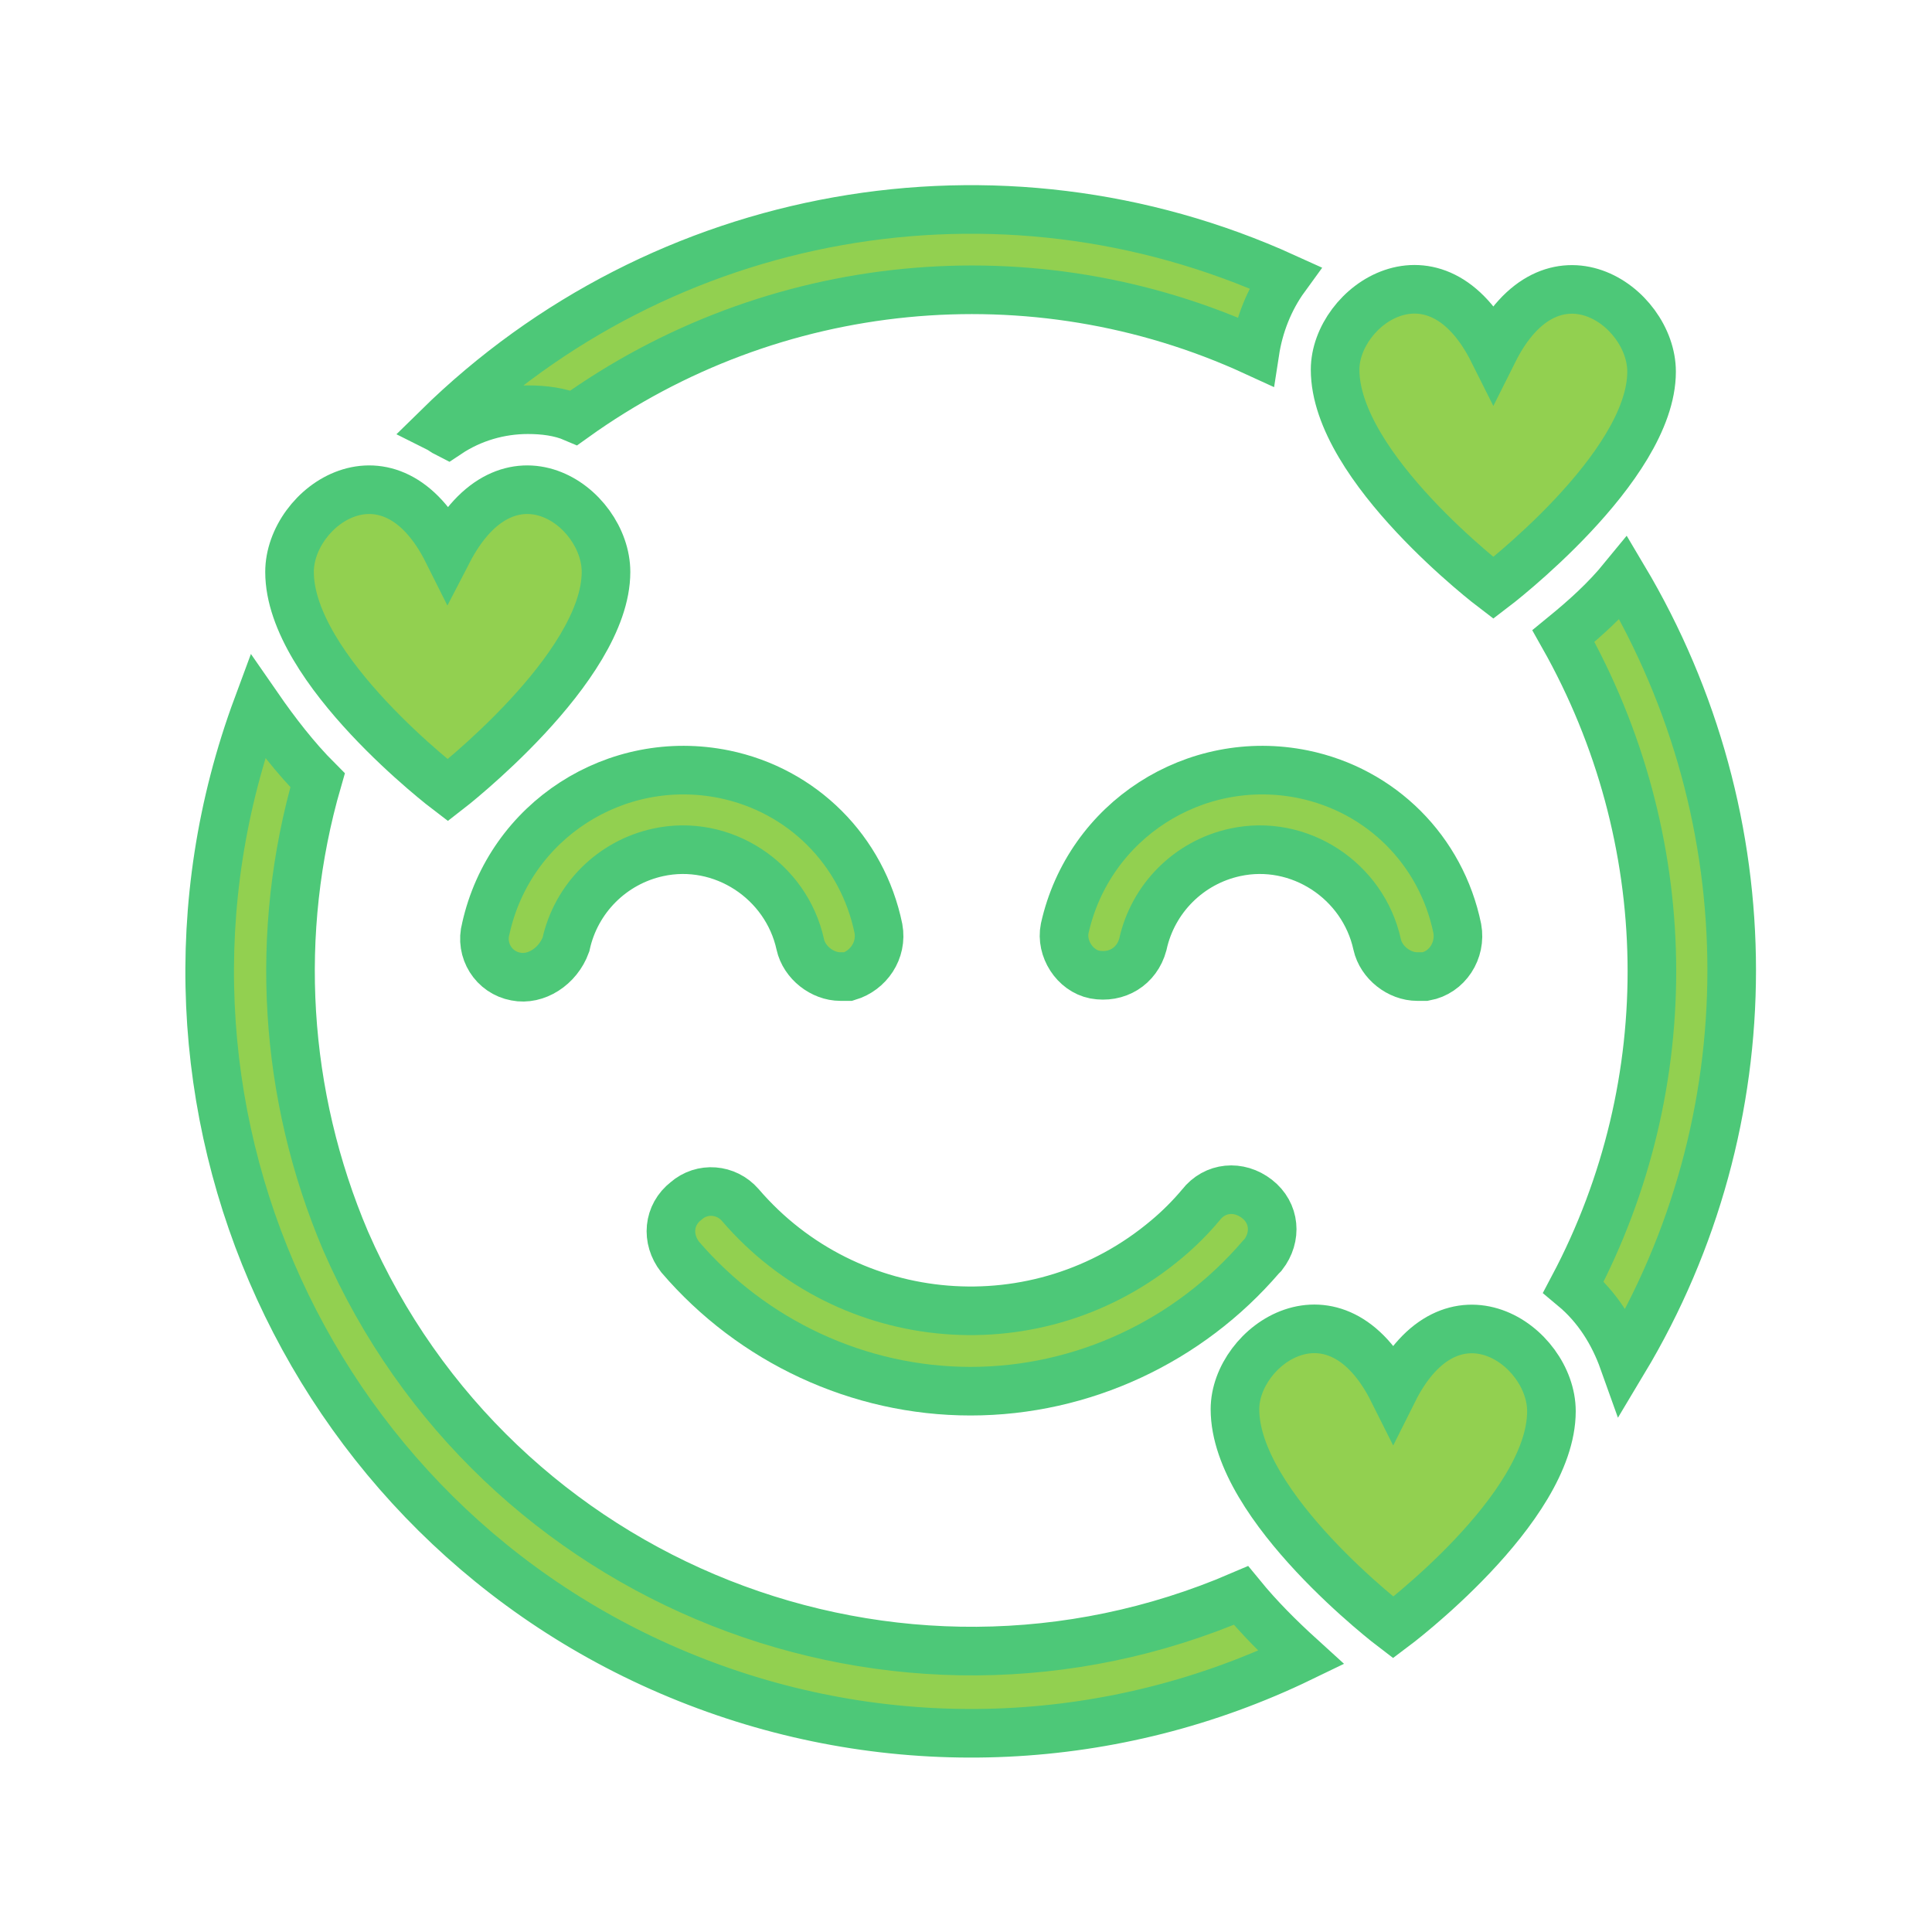 <svg width="212" height="212" xmlns="http://www.w3.org/2000/svg" xmlns:xlink="http://www.w3.org/1999/xlink" xml:space="preserve" overflow="hidden"><defs><clipPath id="clip0"><rect x="121" y="44" width="212" height="212"/></clipPath><clipPath id="clip1"><rect x="122" y="45" width="211" height="211"/></clipPath><clipPath id="clip2"><rect x="122" y="45" width="211" height="211"/></clipPath><clipPath id="clip3"><rect x="122" y="45" width="211" height="211"/></clipPath></defs><g clip-path="url(#clip0)" transform="translate(-121 -44)"><g clip-path="url(#clip1)"><g clip-path="url(#clip2)"><g clip-path="url(#clip3)"><path d="M170.134 104.564C163.76 91.816 152.771 99.508 152.771 106.761 152.771 117.531 170.134 130.719 170.134 130.719 170.134 130.719 187.498 117.311 187.498 106.761 187.498 99.508 176.728 91.816 170.134 104.564Z" stroke="#4DC878" stroke-width="5.333" stroke-linecap="butt" stroke-linejoin="miter" stroke-miterlimit="4" stroke-opacity="1" fill="#92D050" fill-rule="nonzero" fill-opacity="1"/><path d="M284.866 82.584C278.492 69.837 267.502 77.529 267.502 84.562 267.502 95.332 284.866 108.52 284.866 108.52 284.866 108.52 302.229 95.332 302.229 84.782 302.229 77.529 291.24 69.837 284.866 82.584Z" stroke="#4DC878" stroke-width="5.333" stroke-linecap="butt" stroke-linejoin="miter" stroke-miterlimit="4" stroke-opacity="1" fill="#92D050" fill-rule="nonzero" fill-opacity="1"/><path d="M170.134 91.596C172.772 89.838 175.849 88.958 178.926 88.958 180.684 88.958 182.443 89.178 183.981 89.838 205.741 74.232 234.314 71.375 258.71 82.584 259.15 79.727 260.249 76.87 262.007 74.452 230.577 60.166 193.652 66.759 169.035 90.936 169.475 91.156 169.695 91.376 170.134 91.596Z" stroke="#4DC878" stroke-width="5.333" stroke-linecap="butt" stroke-linejoin="miter" stroke-miterlimit="4" stroke-opacity="1" fill="#92D050" fill-rule="nonzero" fill-opacity="1"/><path d="M292.558 113.795C305.086 135.994 305.526 162.808 293.657 185.227 296.295 187.425 298.053 190.282 299.152 193.359 314.977 166.984 314.977 134.016 299.152 107.421 297.174 109.839 294.976 111.817 292.558 113.795Z" stroke="#4DC878" stroke-width="5.333" stroke-linecap="butt" stroke-linejoin="miter" stroke-miterlimit="4" stroke-opacity="1" fill="#92D050" fill-rule="nonzero" fill-opacity="1"/><path d="M257.172 219.075C219.368 235.34 175.409 217.976 158.925 180.172 152.111 164.127 151.012 146.324 155.848 129.62 153.43 127.202 151.232 124.345 149.254 121.488 133.209 164.786 155.189 212.921 198.488 228.966 219.807 236.878 243.325 235.779 263.766 225.889 261.348 223.691 259.15 221.493 257.172 219.075Z" stroke="#4DC878" stroke-width="5.333" stroke-linecap="butt" stroke-linejoin="miter" stroke-miterlimit="4" stroke-opacity="1" fill="#92D050" fill-rule="nonzero" fill-opacity="1"/><path d="M273.876 196.656C267.502 183.908 256.513 191.601 256.513 198.634 256.513 209.404 273.876 222.592 273.876 222.592 273.876 222.592 291.24 209.624 291.24 198.854 291.24 191.601 280.25 183.908 273.876 196.656Z" stroke="#4DC878" stroke-width="5.333" stroke-linecap="butt" stroke-linejoin="miter" stroke-miterlimit="4" stroke-opacity="1" fill="#92D050" fill-rule="nonzero" fill-opacity="1"/><path d="M177.607 151.159C175.19 150.72 173.651 148.302 174.31 145.884 176.948 134.016 188.597 126.543 200.466 128.96 209.038 130.719 215.631 137.312 217.39 145.884 217.829 148.302 216.291 150.5 214.093 151.159 213.873 151.159 213.433 151.159 213.214 151.159 211.235 151.159 209.257 149.621 208.818 147.643 207.279 140.609 200.246 135.994 193.213 137.532 188.157 138.631 184.201 142.588 183.102 147.643 182.223 150.06 179.805 151.599 177.607 151.159Z" stroke="#4DC878" stroke-width="5.333" stroke-linecap="butt" stroke-linejoin="miter" stroke-miterlimit="4" stroke-opacity="1" fill="#92D050" fill-rule="nonzero" fill-opacity="1"/><path d="M227.5 196.656C215.192 196.656 203.543 191.161 195.63 181.93 194.092 179.952 194.311 177.315 196.29 175.776 198.048 174.238 200.685 174.457 202.224 176.216 214.093 190.062 234.973 191.821 249.04 179.952 250.358 178.853 251.677 177.534 252.776 176.216 254.315 174.238 256.952 174.018 258.93 175.556 260.908 177.095 261.128 179.732 259.59 181.71 259.59 181.71 259.37 181.93 259.37 181.93 251.457 191.161 239.808 196.656 227.5 196.656Z" stroke="#4DC878" stroke-width="5.333" stroke-linecap="butt" stroke-linejoin="miter" stroke-miterlimit="4" stroke-opacity="1" fill="#92D050" fill-rule="nonzero" fill-opacity="1"/><path d="M277.393 151.159C277.173 151.159 276.733 151.159 276.514 151.159 274.535 151.159 272.557 149.621 272.118 147.643 270.579 140.609 263.546 135.994 256.513 137.532 251.457 138.631 247.501 142.588 246.402 147.643 245.743 150.06 243.545 151.379 241.127 150.94 238.929 150.5 237.391 148.082 237.83 145.884 240.468 134.016 252.117 126.543 263.985 128.96 272.557 130.719 279.151 137.312 280.909 145.884 281.349 148.302 279.81 150.72 277.393 151.159Z" stroke="#4DC878" stroke-width="5.333" stroke-linecap="butt" stroke-linejoin="miter" stroke-miterlimit="4" stroke-opacity="1" fill="#92D050" fill-rule="nonzero" fill-opacity="1"/></g></g></g></g></svg>